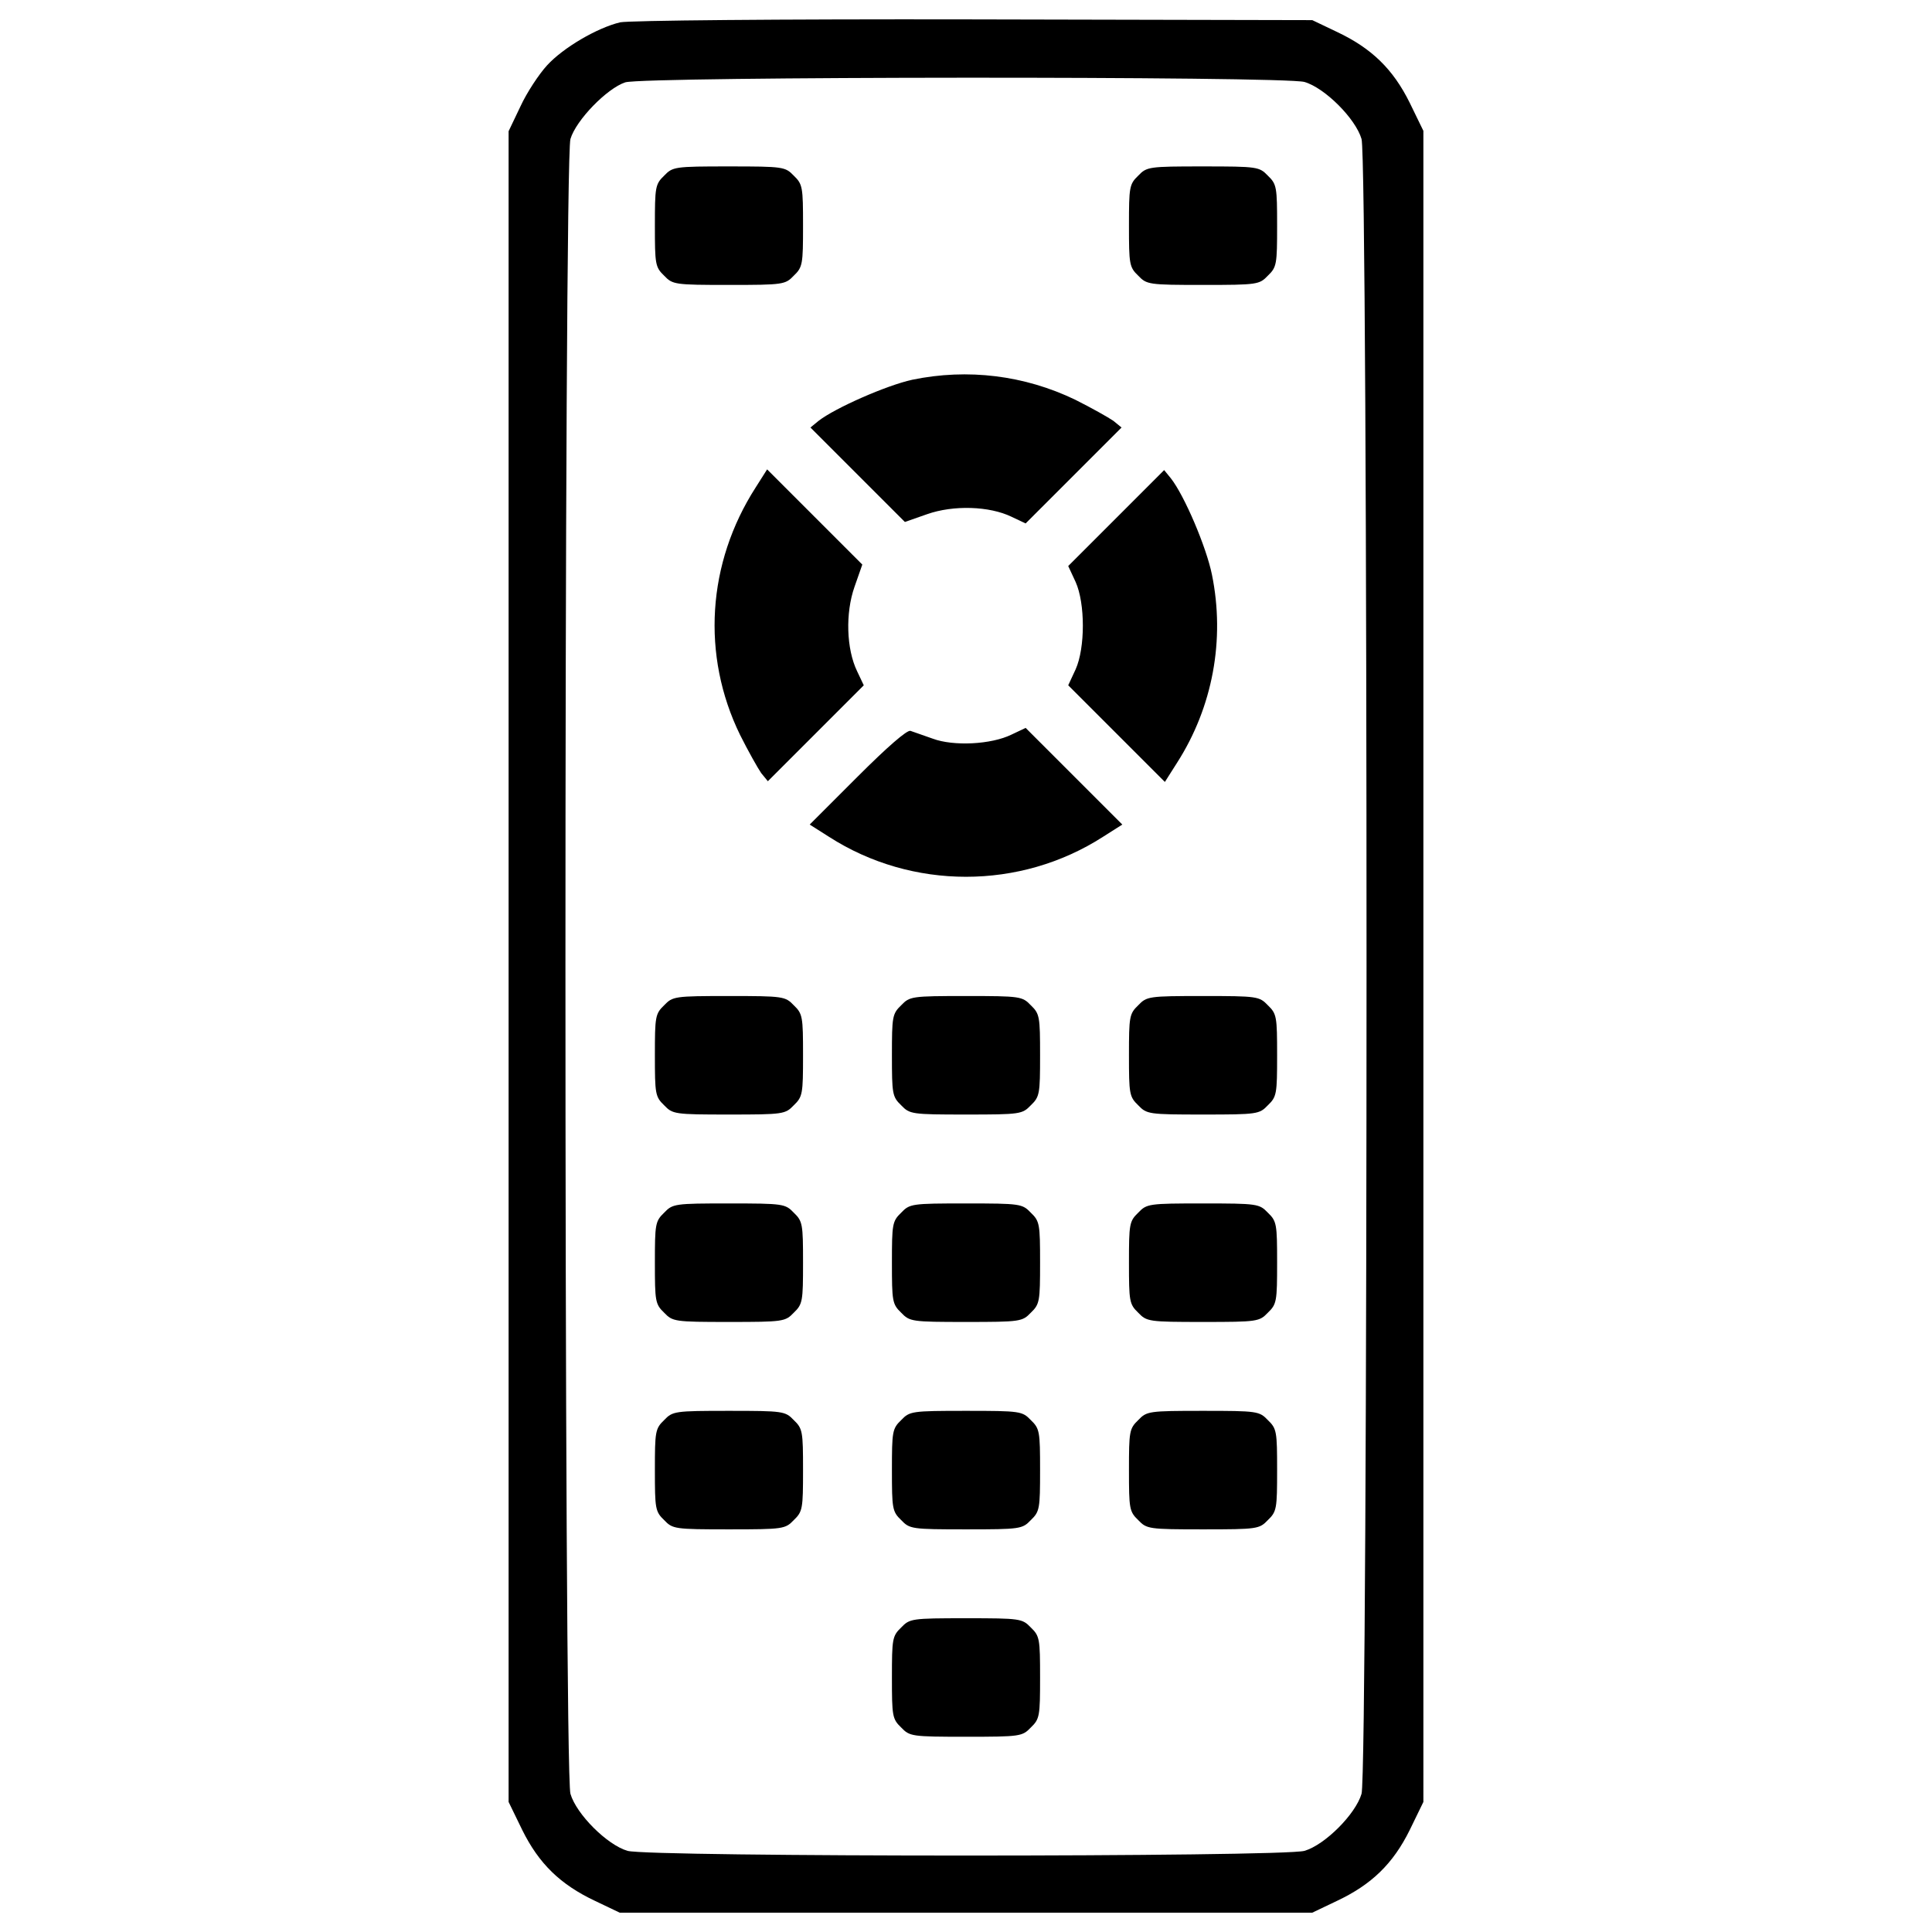 <?xml version="1.0" encoding="utf-8"?>
<!-- Svg Vector Icons : http://www.onlinewebfonts.com/icon -->
<!DOCTYPE svg PUBLIC "-//W3C//DTD SVG 1.1//EN" "http://www.w3.org/Graphics/SVG/1.1/DTD/svg11.dtd">
<svg version="1.1" xmlns="http://www.w3.org/2000/svg" xmlns:xlink="http://www.w3.org/1999/xlink" x="0px" y="0px" viewBox="0 0 1000 1000" enable-background="new 0 0 1000 1000" xml:space="preserve">
<g><g transform="translate(0,512) scale(0.1,-0.1)"><path d="M3209.5,5004.4c-118.9-28.8-293.3-130.4-377.7-222.4c-42.2-46-105.4-141.8-138-212.8l-61.3-128.4V116v-4322.8l70.9-145.7c86.3-174.4,197.4-281.8,375.7-366.1l128.4-61.3H5000h1792.4l128.4,61.3c178.3,84.3,289.5,191.7,375.7,366.1l70.9,145.7V117.9v4324.8l-70.9,145.7c-86.3,174.4-197.5,281.8-375.7,366.1l-128.4,61.3l-1754.1,3.8C4018.5,5021.6,3253.6,5014,3209.5,5004.4z M6752.1,4695.7c105.4-30.7,264.6-189.8,295.2-295.2c34.5-115,34.5-8450.1,0-8565.2c-30.7-105.4-189.8-264.5-295.2-295.2c-113.1-32.6-3391.2-32.6-3504.3,0c-105.4,30.7-264.6,189.8-295.2,295.2c-34.5,115-34.5,8450.1,0,8565.2c28.8,97.8,189.8,262.6,283.7,293.3C3336,4724.5,6644.8,4726.4,6752.1,4695.7z"/><path d="M3437.6,4210.7c-46-44.1-47.9-59.4-47.9-258.8c0-199.4,1.9-214.7,47.9-258.8c44.1-46,53.7-47.9,335.5-47.9c281.8,0,291.4,1.9,335.5,47.9c46,44.1,47.9,59.4,47.9,258.8c0,199.4-1.9,214.7-47.9,258.8c-44.1,46-53.7,47.9-335.5,47.9C3491.3,4258.7,3481.7,4256.7,3437.6,4210.7z"/><path d="M5891.4,4210.7c-46-44.1-47.9-59.4-47.9-258.8c0-199.4,1.9-214.7,47.9-258.8c44.1-46,53.7-47.9,335.5-47.9c281.8,0,291.4,1.9,335.5,47.9c46,44.1,47.9,59.4,47.9,258.8c0,199.4-1.9,214.7-47.9,258.8c-44.1,46-53.7,47.9-335.5,47.9C5945.1,4258.7,5935.5,4256.7,5891.4,4210.7z"/><path d="M4722,3154.5c-132.3-28.8-398.7-145.7-485-212.8l-42.2-34.5l245.4-245.4l243.5-243.5l115,40.3c136.1,47.9,322.1,42.2,437.1-13.4l72.8-34.5l247.3,247.3l249.2,249.2l-42.2,34.5c-24.9,17.3-113.1,67.1-197.4,109.3C5302.9,3177.5,5009.6,3213.9,4722,3154.5z"/><path d="M3911.1,2596.6c-251.1-391.1-281.8-868.4-80.5-1280.5c42.2-84.3,92-172.5,109.3-197.5l34.5-42.2l249.2,249.2l247.3,247.3l-34.5,72.8c-55.6,115-61.3,301-13.4,437.1l40.3,115l-245.4,245.4l-247.3,247.3L3911.1,2596.6z"/><path d="M5778.3,2439.4l-249.2-249.2l38.3-82.4c49.9-111.2,49.9-341.2,0-452.4l-38.3-82.4l251.1-251.1l249.2-249.2l63.3,99.7c184,287.5,249.2,636.4,180.2,973.8c-28.8,141.9-141.9,408.3-212.8,498.4l-34.5,42.2L5778.3,2439.4z"/><path d="M4438.3,1099.4L4191,852.1l99.7-63.3c429.4-276,989.2-276,1418.6,0l99.7,63.3l-251.1,251.1l-249.2,249.2l-72.8-34.5c-105.4-51.8-301-61.3-408.3-21.1c-47.9,17.3-99.7,34.5-115,40.3C4695.2,1342.9,4593.6,1254.7,4438.3,1099.4z"/><path d="M3437.6-83.3c-46-44.1-47.9-59.4-47.9-258.8c0-199.4,1.9-214.7,47.9-258.8c44.1-46,53.7-47.9,335.5-47.9c281.8,0,291.4,1.9,335.5,47.9c46,44.1,47.9,59.4,47.9,258.8c0,199.4-1.9,214.7-47.9,258.8c-44.1,46-53.7,47.9-335.5,47.9C3491.3-35.4,3481.7-37.3,3437.6-83.3z"/><path d="M4664.5-83.3c-46-44.1-47.9-59.4-47.9-258.8c0-199.4,1.9-214.7,47.9-258.8c44.1-46,53.7-47.9,335.5-47.9c281.8,0,291.4,1.9,335.5,47.9c46,44.1,47.9,59.4,47.9,258.8c0,199.4-1.9,214.7-47.9,258.8c-44.1,46-53.7,47.9-335.5,47.9C4718.2-35.4,4708.6-37.3,4664.5-83.3z"/><path d="M5891.4-83.3c-46-44.1-47.9-59.4-47.9-258.8c0-199.4,1.9-214.7,47.9-258.8c44.1-46,53.7-47.9,335.5-47.9c281.8,0,291.4,1.9,335.5,47.9c46,44.1,47.9,59.4,47.9,258.8c0,199.4-1.9,214.7-47.9,258.8c-44.1,46-53.7,47.9-335.5,47.9C5945.1-35.4,5935.5-37.3,5891.4-83.3z"/><path d="M3437.6-1156.9c-46-44.1-47.9-59.4-47.9-258.8c0-199.4,1.9-214.7,47.9-258.8c44.1-46,53.7-47.9,335.5-47.9c281.8,0,291.4,1.9,335.5,47.9c46,44.1,47.9,59.4,47.9,258.8c0,199.4-1.9,214.7-47.9,258.8c-44.1,46-53.7,47.9-335.5,47.9C3491.3-1108.9,3481.7-1110.8,3437.6-1156.9z"/><path d="M4664.5-1156.9c-46-44.1-47.9-59.4-47.9-258.8c0-199.4,1.9-214.7,47.9-258.8c44.1-46,53.7-47.9,335.5-47.9c281.8,0,291.4,1.9,335.5,47.9c46,44.1,47.9,59.4,47.9,258.8c0,199.4-1.9,214.7-47.9,258.8c-44.1,46-53.7,47.9-335.5,47.9C4718.2-1108.9,4708.6-1110.8,4664.5-1156.9z"/><path d="M5891.4-1156.9c-46-44.1-47.9-59.4-47.9-258.8c0-199.4,1.9-214.7,47.9-258.8c44.1-46,53.7-47.9,335.5-47.9c281.8,0,291.4,1.9,335.5,47.9c46,44.1,47.9,59.4,47.9,258.8c0,199.4-1.9,214.7-47.9,258.8c-44.1,46-53.7,47.9-335.5,47.9C5945.1-1108.9,5935.5-1110.8,5891.4-1156.9z"/><path d="M3437.6-2230.4c-46-44.1-47.9-59.4-47.9-258.8s1.9-214.7,47.9-258.8c44.1-46,53.7-47.9,335.5-47.9c281.8,0,291.4,1.9,335.5,47.9c46,44.1,47.9,59.4,47.9,258.8s-1.9,214.7-47.9,258.8c-44.1,46-53.7,47.9-335.5,47.9C3491.3-2182.5,3481.7-2184.4,3437.6-2230.4z"/><path d="M4664.5-2230.4c-46-44.1-47.9-59.4-47.9-258.8s1.9-214.7,47.9-258.8c44.1-46,53.7-47.9,335.5-47.9c281.8,0,291.4,1.9,335.5,47.9c46,44.1,47.9,59.4,47.9,258.8s-1.9,214.7-47.9,258.8c-44.1,46-53.7,47.9-335.5,47.9C4718.2-2182.5,4708.6-2184.4,4664.5-2230.4z"/><path d="M5891.4-2230.4c-46-44.1-47.9-59.4-47.9-258.8s1.9-214.7,47.9-258.8c44.1-46,53.7-47.9,335.5-47.9c281.8,0,291.4,1.9,335.5,47.9c46,44.1,47.9,59.4,47.9,258.8s-1.9,214.7-47.9,258.8c-44.1,46-53.7,47.9-335.5,47.9C5945.1-2182.5,5935.5-2184.4,5891.4-2230.4z"/><path d="M4664.5-3303.9c-46-44.1-47.9-59.4-47.9-258.8c0-199.4,1.9-214.7,47.9-258.8c44.1-46,53.7-47.9,335.5-47.9c281.8,0,291.4,1.9,335.5,47.9c46,44.1,47.9,59.4,47.9,258.8c0,199.4-1.9,214.7-47.9,258.8c-44.1,46-53.7,47.9-335.5,47.9C4718.2-3256,4708.6-3257.9,4664.5-3303.9z"/></g></g>
</svg>